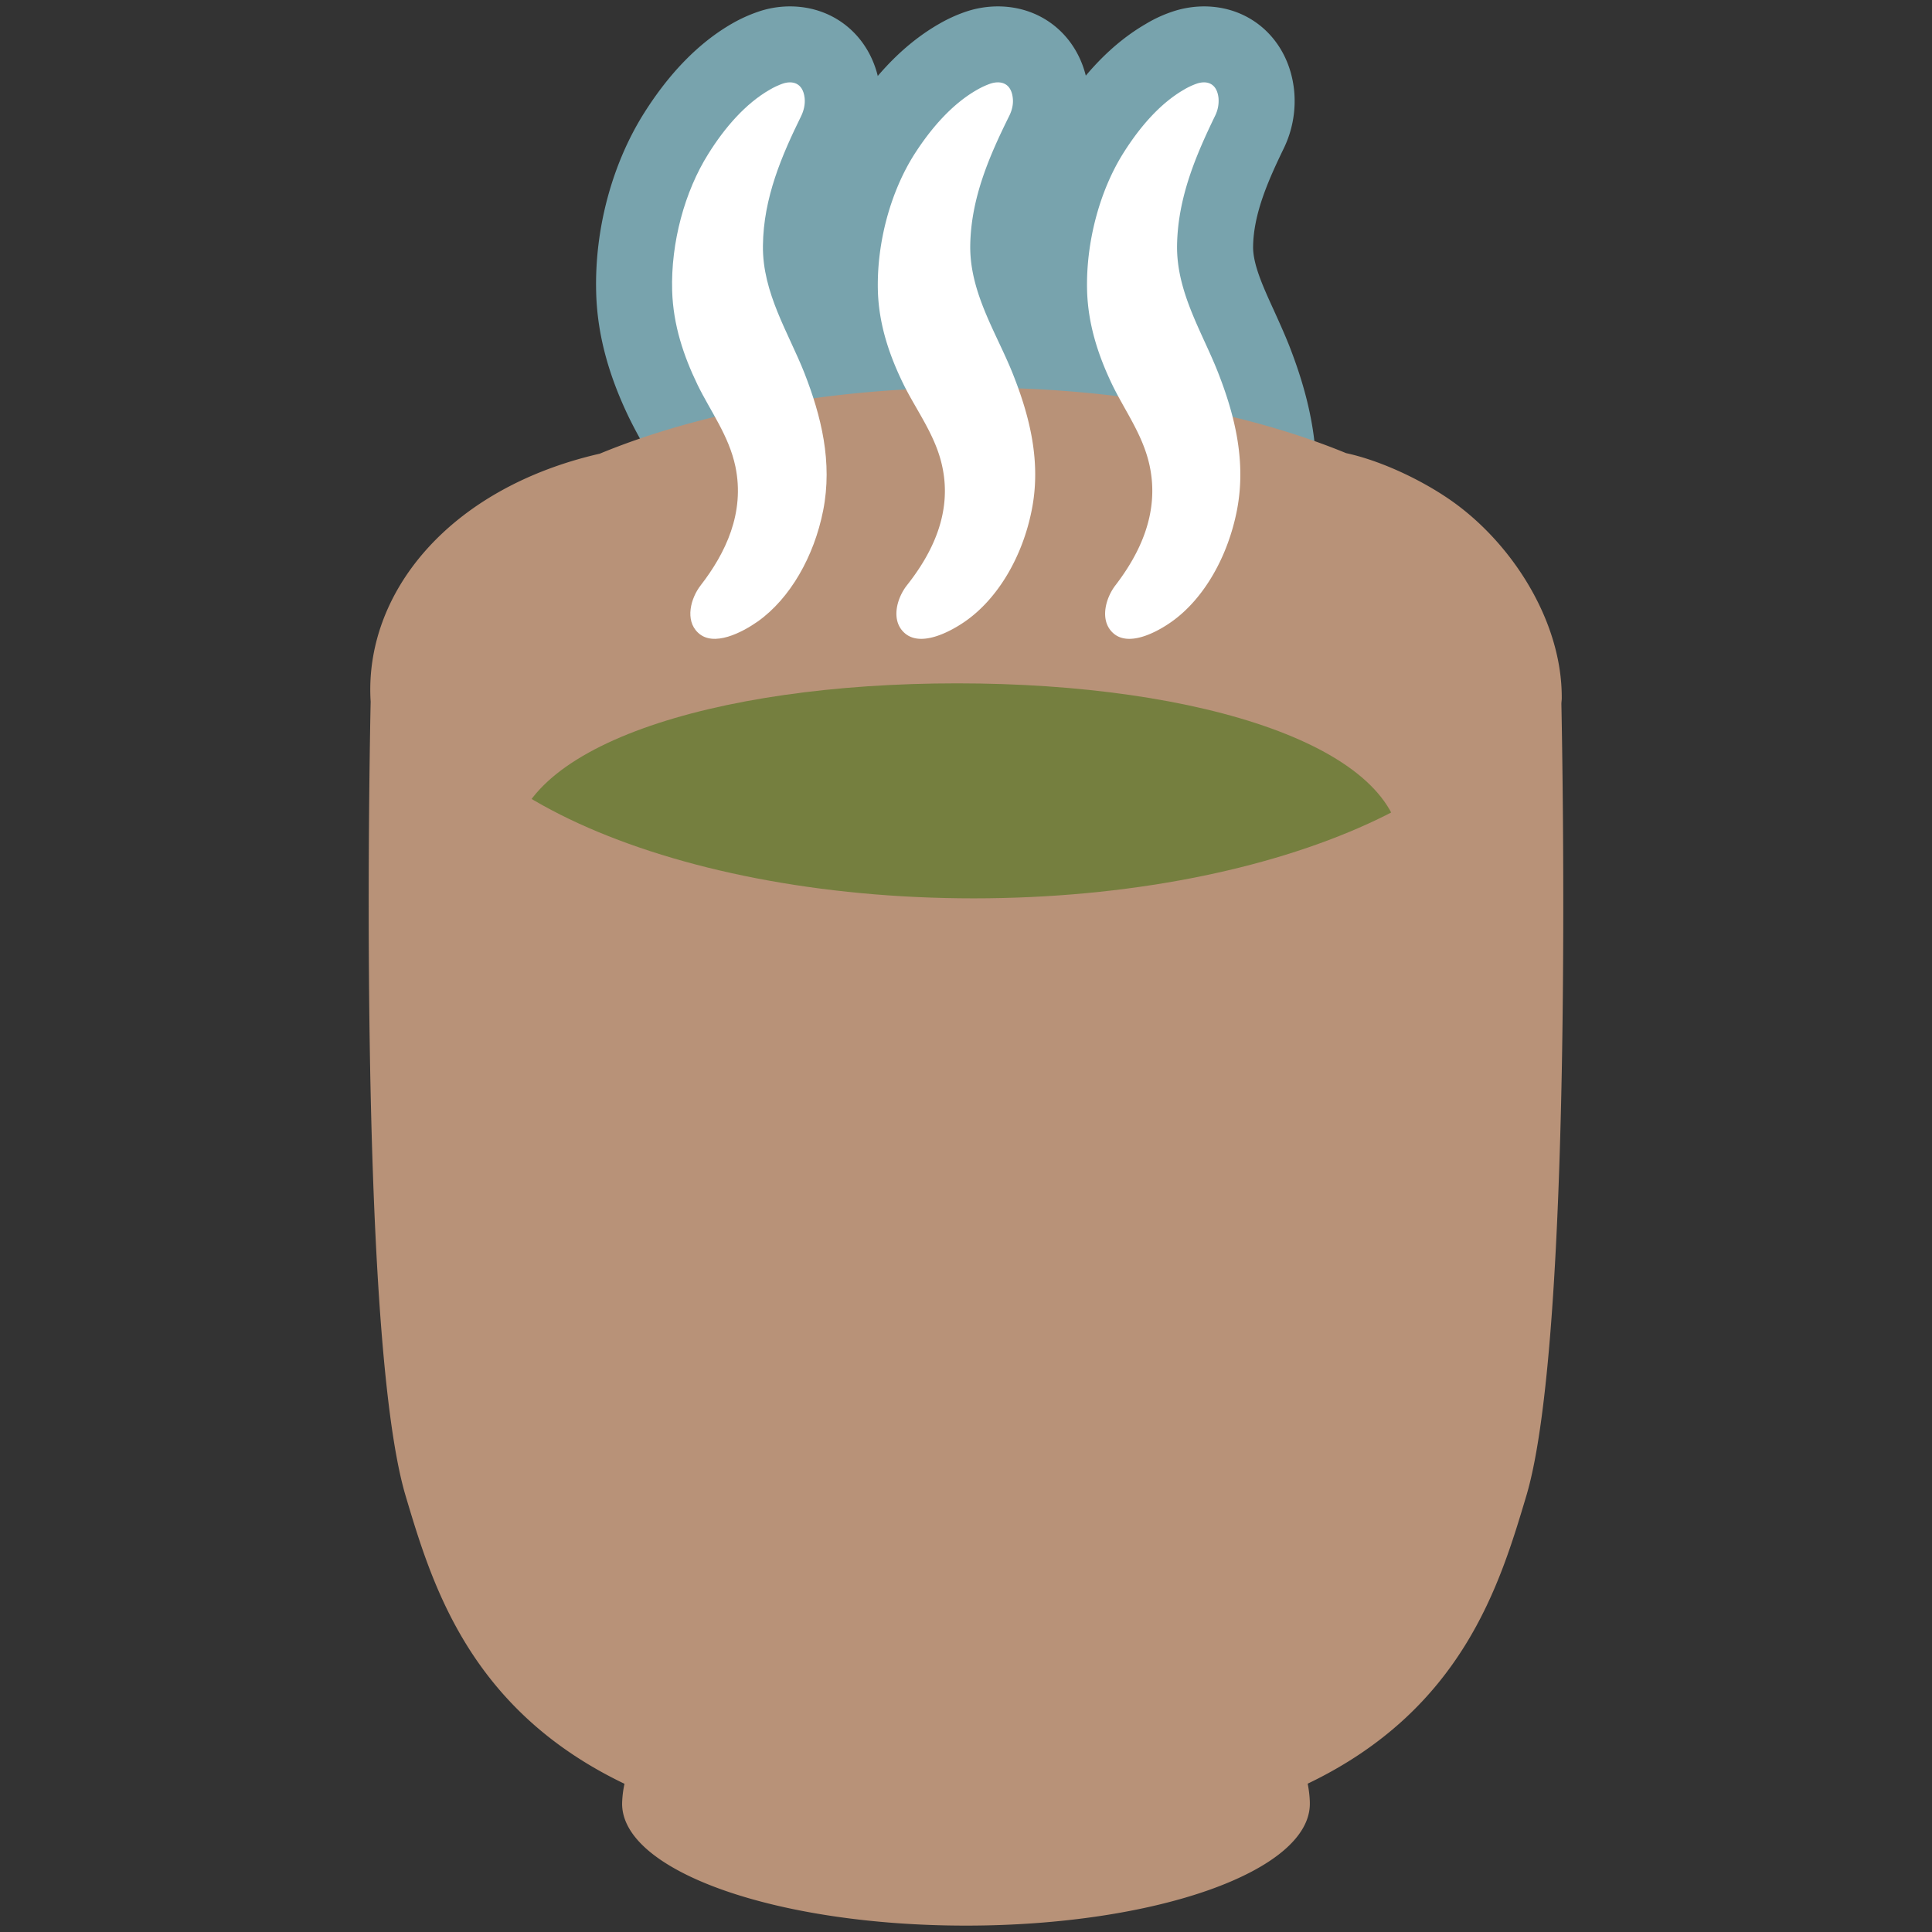 <svg id="レイヤー_1" xmlns="http://www.w3.org/2000/svg" xmlns:xlink="http://www.w3.org/1999/xlink" viewBox="0 0 128 128"><rect x="0" y="0" width="128" height="128" fill="#333333" stroke="none"/><g><g><g><g><g><g><path d="M48.723 30.912c.641 3.082-.669 5.758-2.294 7.859-.669.857-1.062 2.314-.188 3.141 1.029.992 2.951-.023 3.974-.746 2.133-1.52 3.719-4.297 4.32-7.336.637-3.211-.126-6.266-1.243-9.123-1.043-2.641-2.786-5.318-2.746-8.428.032-3.178 1.259-5.996 2.542-8.609.164-.346.267-.762.221-1.18-.118-1.023-.827-1.164-1.464-.945-.269.096-.56.228-.843.395-1.604.92-2.982 2.502-4.076 4.258-1.559 2.477-2.488 5.871-2.394 9.074.068 2.266.763 4.318 1.677 6.211.85 1.751 2.085 3.38 2.514 5.429z" fill="#fff"/><path d="M47.35 47.359c-1.743 0-3.369-.639-4.588-1.805-2.614-2.484-2.747-6.734-.315-9.867 1.503-1.943 1.484-3.068 1.341-3.746-.131-.652-.589-1.465-1.112-2.4a30.664 30.664 0 0 1-.999-1.865c-1.386-2.871-2.103-5.572-2.178-8.262-.121-4.166 1.027-8.502 3.156-11.895 1.686-2.682 3.648-4.689 5.828-5.947a9.924 9.924 0 0 1 1.724-.787 6.457 6.457 0 0 1 2.132-.361c3.146 0 5.604 2.258 5.974 5.492.157 1.322-.087 2.684-.693 3.943-1.023 2.094-2.016 4.295-2.039 6.475-.017 1.182.662 2.652 1.382 4.211.356.781.712 1.553 1.012 2.314 1.102 2.811 2.463 7.098 1.503 11.947-.875 4.399-3.184 8.217-6.348 10.459-1.342.96-3.435 2.094-5.78 2.094z" fill="#78a3ad"/></g><g><path d="M62.428 30.912c.664 3.082-.677 5.758-2.337 7.859-.677.857-1.078 2.314-.189 3.141 1.055.992 3.006-.023 4.046-.746 2.181-1.52 3.793-4.297 4.399-7.336.653-3.211-.126-6.266-1.268-9.123-1.062-2.641-2.833-5.318-2.798-8.428.043-3.178 1.295-5.996 2.588-8.609.171-.346.281-.762.23-1.18-.112-1.023-.839-1.164-1.492-.945a5.216 5.216 0 0 0-.857.395c-1.629.92-3.029 2.502-4.156 4.258-1.581 2.477-2.518 5.871-2.432 9.074.067 2.266.779 4.318 1.709 6.211.865 1.751 2.124 3.38 2.557 5.429z" fill="#fff"/><path d="M61.035 47.359c-1.735 0-3.36-.631-4.581-1.772-2.675-2.496-2.809-6.768-.313-9.941 1.688-2.146 1.456-3.264 1.36-3.689-.137-.647-.598-1.449-1.133-2.387a37.6 37.6 0 0 1-1.015-1.863c-1.417-2.871-2.141-5.578-2.224-8.285-.121-4.197 1.051-8.549 3.224-11.939 1.715-2.686 3.706-4.676 5.913-5.928a9.885 9.885 0 0 1 1.743-.787 6.647 6.647 0 0 1 2.103-.344c3.155 0 5.615 2.258 5.988 5.484a7.11 7.11 0 0 1-.717 4.004c-1.031 2.072-2.036 4.273-2.065 6.422-.012 1.158.673 2.621 1.4 4.18a42.47 42.47 0 0 1 1.035 2.322c1.125 2.809 2.514 7.115 1.534 11.984-.893 4.416-3.242 8.225-6.457 10.477-1.344.935-3.449 2.062-5.795 2.062z" fill="#78a3ad"/></g><g><path d="M76.177 30.912c.638 3.082-.661 5.758-2.271 7.859-.663.857-1.056 2.314-.191 3.141 1.026.992 2.935-.023 3.942-.746 2.12-1.52 3.692-4.297 4.289-7.336.629-3.211-.118-6.266-1.236-9.123-1.03-2.641-2.762-5.318-2.727-8.428.043-3.178 1.255-5.996 2.521-8.609a2.23 2.23 0 0 0 .225-1.18c-.113-1.023-.823-1.164-1.451-.945a4.623 4.623 0 0 0-.839.395c-1.593.92-2.953 2.502-4.049 4.258-1.54 2.477-2.455 5.871-2.367 9.074.068 2.266.755 4.318 1.663 6.211.847 1.751 2.071 3.38 2.491 5.429z" fill="#fff"/><path d="M74.817 47.359c-1.748 0-3.378-.647-4.598-1.818-2.585-2.479-2.716-6.715-.308-9.846 1.492-1.943 1.477-3.076 1.338-3.77-.141-.652-.594-1.465-1.118-2.41a27.647 27.647 0 0 1-.98-1.855c-1.379-2.855-2.079-5.557-2.158-8.246-.118-4.174 1.022-8.502 3.124-11.877 1.677-2.691 3.624-4.691 5.792-5.949a8.772 8.772 0 0 1 1.724-.803 6.621 6.621 0 0 1 2.133-.361c3.148 0 5.6 2.258 5.966 5.5a7.183 7.183 0 0 1-.696 3.941c-1.005 2.078-1.988 4.289-2.015 6.479-.012 1.172.66 2.652 1.373 4.209.354.779.704 1.559 1.01 2.322 1.091 2.801 2.439 7.082 1.484 11.924-.865 4.398-3.156 8.207-6.295 10.459-1.329.959-3.42 2.101-5.776 2.101z" fill="#78a3ad"/></g></g></g></g></g><g><path d="M103.446 46.619c.004-.104.017-.197.023-.301.063-5.238-3.454-10.631-7.735-13.432-1.754-1.16-4.266-2.369-6.552-2.865-6.549-2.691-15.186-4.346-24.675-4.346-9.556 0-18.232 1.678-24.792 4.391h-.016c-10.014 2.307-15.592 9.281-15.142 16.426 0 .055-.953 41.625 2.316 52.611 1.752 5.879 4.229 14.158 14.502 19.078a6.717 6.717 0 0 0-.158 1.322c0 4.461 10.199 8.074 22.783 8.074 12.586 0 22.78-3.613 22.78-8.074 0-.348-.043-.836-.143-1.33 10.268-4.92 12.732-13.199 14.486-19.07 3.174-10.648 2.371-50.013 2.323-52.484z" fill="#b89278"/><g><defs><path id="SVGID_1_" d="M101.503 42.596c0 9.344-16.566 16.922-36.995 16.922-20.433 0-36.991-7.578-36.991-16.922 0-9.34 16.559-16.92 36.991-16.92 20.429 0 36.995 7.58 36.995 16.92z"/></defs><clipPath id="SVGID_2_"><use xlink:href="#SVGID_1_" overflow="visible"/></clipPath><path d="M92.829 56.4c0 6.881-13.173 11.129-29.421 11.129-16.247 0-29.423-4.248-29.423-11.129 0-6.877 13.176-11.127 29.423-11.127 16.248 0 29.421 4.25 29.421 11.127z" clip-path="url(#SVGID_2_)" fill="#757f3f"/></g></g><g><g fill="#fff"><path d="M48.723 30.912c.641 3.082-.669 5.758-2.294 7.859-.669.857-1.062 2.314-.188 3.141 1.029.992 2.951-.023 3.974-.746 2.133-1.52 3.719-4.297 4.32-7.336.637-3.211-.126-6.266-1.243-9.123-1.043-2.641-2.786-5.318-2.746-8.428.032-3.178 1.259-5.996 2.542-8.609.164-.346.267-.762.221-1.18-.118-1.023-.827-1.164-1.464-.945-.269.096-.56.228-.843.395-1.604.92-2.982 2.502-4.076 4.258-1.559 2.477-2.488 5.871-2.394 9.074.068 2.266.763 4.318 1.677 6.211.85 1.751 2.085 3.38 2.514 5.429z"/><path d="M62.428 30.912c.664 3.082-.677 5.758-2.337 7.859-.677.857-1.078 2.314-.189 3.141 1.055.992 3.006-.023 4.046-.746 2.181-1.52 3.793-4.297 4.399-7.336.653-3.211-.126-6.266-1.268-9.123-1.062-2.641-2.833-5.318-2.798-8.428.043-3.178 1.295-5.996 2.588-8.609.171-.346.281-.762.23-1.18-.112-1.023-.839-1.164-1.492-.945a5.216 5.216 0 0 0-.857.395c-1.629.92-3.029 2.502-4.156 4.258-1.581 2.477-2.518 5.871-2.432 9.074.067 2.266.779 4.318 1.709 6.211.865 1.751 2.124 3.38 2.557 5.429z"/><path d="M76.177 30.912c.638 3.082-.661 5.758-2.271 7.859-.663.857-1.056 2.314-.191 3.141 1.026.992 2.935-.023 3.942-.746 2.12-1.52 3.692-4.297 4.289-7.336.629-3.211-.118-6.266-1.236-9.123-1.03-2.641-2.762-5.318-2.727-8.428.043-3.178 1.255-5.996 2.521-8.609a2.23 2.23 0 0 0 .225-1.18c-.113-1.023-.823-1.164-1.451-.945a4.623 4.623 0 0 0-.839.395c-1.593.92-2.953 2.502-4.049 4.258-1.54 2.477-2.455 5.871-2.367 9.074.068 2.266.755 4.318 1.663 6.211.847 1.751 2.071 3.38 2.491 5.429z"/></g></g></g></svg>